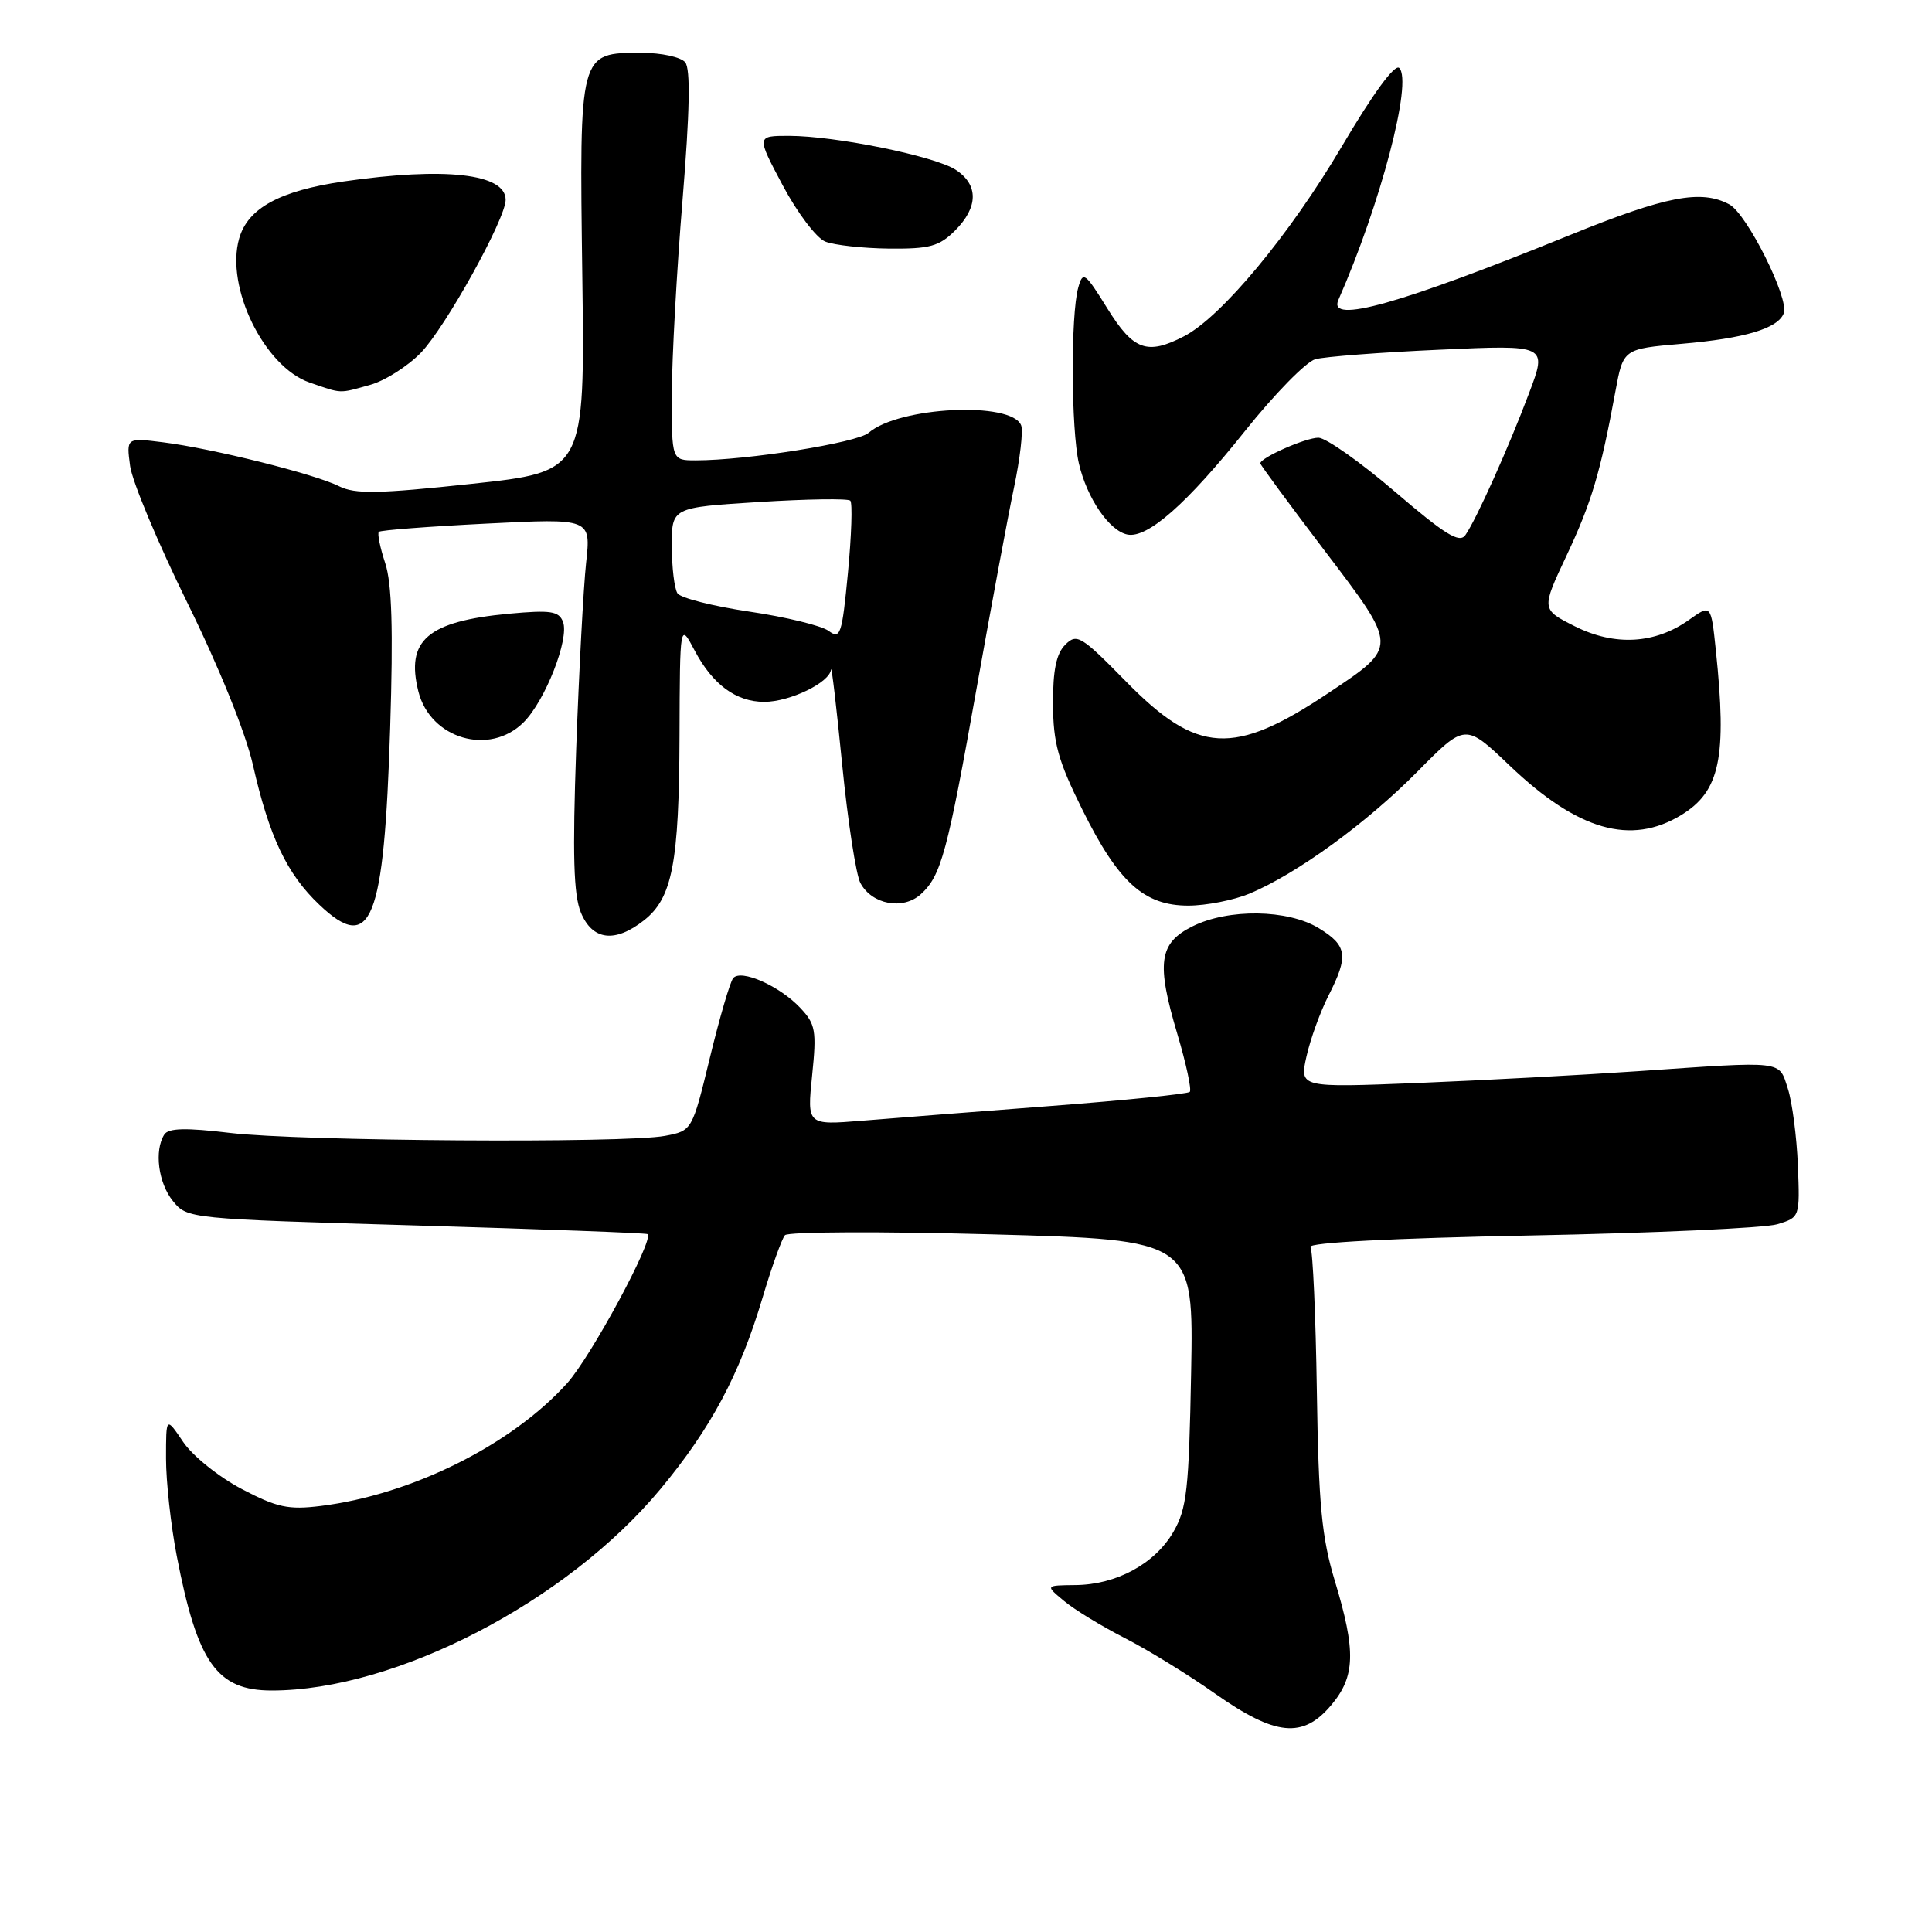 <?xml version="1.0" encoding="UTF-8" standalone="no"?>
<!DOCTYPE svg PUBLIC "-//W3C//DTD SVG 1.1//EN" "http://www.w3.org/Graphics/SVG/1.1/DTD/svg11.dtd" >
<svg xmlns="http://www.w3.org/2000/svg" xmlns:xlink="http://www.w3.org/1999/xlink" version="1.1" viewBox="0 0 256 256">
 <g >
 <path fill="currentColor"
d=" M 176.41 225.92 C 179.59 222.14 179.69 218.78 176.88 209.50 C 175.13 203.69 174.72 199.42 174.49 184.33 C 174.34 174.34 173.96 165.74 173.64 165.23 C 173.29 164.65 184.65 164.06 202.78 163.71 C 219.13 163.39 233.85 162.72 235.50 162.22 C 238.49 161.31 238.50 161.30 238.23 154.41 C 238.07 150.61 237.48 146.04 236.90 144.25 C 235.67 140.47 236.63 140.59 217.00 141.94 C 209.57 142.45 196.45 143.15 187.84 143.50 C 172.19 144.12 172.19 144.12 173.12 139.97 C 173.63 137.69 174.94 134.08 176.02 131.95 C 178.72 126.66 178.53 125.29 174.75 122.99 C 170.64 120.48 162.77 120.37 158.00 122.75 C 153.56 124.97 153.19 127.58 156.01 137.03 C 157.18 140.97 157.92 144.41 157.65 144.68 C 157.38 144.95 149.14 145.79 139.33 146.54 C 129.52 147.29 118.22 148.17 114.22 148.50 C 106.94 149.09 106.94 149.09 107.61 142.51 C 108.22 136.56 108.07 135.70 106.04 133.55 C 103.31 130.64 98.18 128.37 97.15 129.61 C 96.74 130.10 95.35 134.85 94.06 140.17 C 91.71 149.83 91.71 149.83 88.10 150.51 C 82.78 151.51 39.77 151.22 30.51 150.12 C 24.61 149.41 22.32 149.47 21.77 150.33 C 20.42 152.46 20.97 156.74 22.91 159.14 C 24.81 161.49 24.97 161.50 55.16 162.38 C 71.85 162.87 85.64 163.38 85.81 163.53 C 86.68 164.26 78.33 179.74 75.16 183.27 C 67.80 191.45 54.57 198.05 42.50 199.55 C 38.22 200.08 36.71 199.76 32.01 197.29 C 28.99 195.70 25.50 192.90 24.26 191.05 C 22.00 187.70 22.00 187.70 22.00 193.26 C 22.00 196.32 22.64 202.13 23.42 206.16 C 26.16 220.36 28.73 224.00 36.01 224.00 C 52.43 224.00 75.11 212.24 87.52 197.30 C 94.22 189.24 98.01 182.13 101.04 171.96 C 102.26 167.86 103.60 164.13 104.01 163.67 C 104.43 163.21 116.78 163.16 131.46 163.56 C 158.16 164.29 158.16 164.29 157.83 181.90 C 157.54 197.42 157.26 199.91 155.47 203.00 C 153.01 207.22 147.92 209.98 142.50 210.03 C 138.50 210.07 138.50 210.07 141.00 212.14 C 142.37 213.29 145.97 215.48 149.00 217.03 C 152.02 218.57 157.43 221.89 161.00 224.41 C 169.03 230.05 172.64 230.41 176.41 225.92 Z  M 85.33 121.95 C 89.09 119.00 89.98 114.36 90.04 97.50 C 90.09 82.50 90.09 82.50 92.04 86.19 C 94.42 90.70 97.53 93.00 101.27 93.00 C 104.66 93.00 109.95 90.44 110.11 88.72 C 110.18 88.05 110.84 93.70 111.59 101.28 C 112.34 108.85 113.43 115.94 114.01 117.01 C 115.53 119.86 119.65 120.62 122.00 118.50 C 124.71 116.05 125.52 113.04 129.44 91.00 C 131.35 80.28 133.56 68.39 134.36 64.60 C 135.16 60.80 135.59 57.10 135.31 56.37 C 134.08 53.15 119.11 53.87 115.10 57.35 C 113.58 58.67 98.97 61.00 92.18 61.00 C 89.00 61.00 89.00 61.00 89.02 52.25 C 89.03 47.44 89.67 35.85 90.44 26.50 C 91.40 14.74 91.51 9.11 90.79 8.25 C 90.22 7.56 87.63 7.00 85.03 7.00 C 76.71 7.00 76.76 6.80 77.16 36.68 C 77.50 62.50 77.50 62.50 62.50 64.11 C 50.11 65.44 47.05 65.49 44.93 64.43 C 41.72 62.81 28.11 59.42 21.62 58.61 C 16.74 58.00 16.74 58.00 17.24 61.75 C 17.52 63.81 20.93 71.95 24.81 79.84 C 29.02 88.38 32.54 97.07 33.51 101.34 C 35.67 110.87 38.01 115.80 42.31 119.88 C 49.20 126.43 50.89 122.21 51.70 96.43 C 52.11 83.40 51.93 77.31 51.04 74.61 C 50.36 72.55 49.98 70.69 50.20 70.47 C 50.42 70.25 56.83 69.76 64.45 69.38 C 78.31 68.68 78.31 68.68 77.66 74.59 C 77.31 77.84 76.72 88.90 76.35 99.17 C 75.85 113.30 76.00 118.58 76.97 120.92 C 78.50 124.61 81.48 124.98 85.33 121.95 Z  M 165.57 118.41 C 171.83 115.79 181.09 109.06 187.82 102.24 C 194.15 95.83 194.15 95.83 200.04 101.45 C 209.05 110.05 216.09 112.07 222.77 108.00 C 227.91 104.86 228.85 100.41 227.36 86.18 C 226.72 80.06 226.72 80.06 223.81 82.13 C 219.32 85.33 213.99 85.64 208.70 83.00 C 204.22 80.75 204.22 80.75 207.57 73.63 C 210.90 66.54 212.06 62.66 214.05 51.86 C 215.09 46.23 215.09 46.23 222.80 45.56 C 231.21 44.84 235.58 43.53 236.36 41.51 C 237.10 39.58 231.48 28.33 229.14 27.08 C 225.41 25.08 220.74 25.98 208.09 31.12 C 185.50 40.30 175.91 42.99 177.34 39.75 C 182.93 27.05 187.20 10.80 185.41 9.01 C 184.83 8.43 181.95 12.36 177.77 19.45 C 170.89 31.11 161.84 42.00 156.89 44.56 C 152.00 47.09 150.18 46.43 146.73 40.87 C 143.75 36.07 143.49 35.89 142.87 38.12 C 141.86 41.70 141.92 56.96 142.96 61.42 C 144.02 66.01 147.00 70.36 149.40 70.83 C 152.05 71.35 157.26 66.77 164.97 57.11 C 168.87 52.22 173.07 47.94 174.28 47.60 C 175.50 47.26 182.92 46.69 190.76 46.34 C 205.03 45.69 205.03 45.69 202.61 52.09 C 199.90 59.30 195.64 68.79 194.17 70.90 C 193.39 72.02 191.49 70.85 184.85 65.16 C 180.26 61.23 175.69 58.01 174.70 58.00 C 173.00 58.00 167.00 60.65 167.00 61.40 C 167.00 61.60 170.83 66.79 175.50 72.94 C 185.31 85.85 185.31 85.63 176.02 91.83 C 163.46 100.22 158.65 99.94 149.20 90.30 C 143.25 84.24 142.68 83.89 141.15 85.43 C 139.96 86.61 139.51 88.83 139.53 93.29 C 139.55 98.45 140.20 100.81 143.41 107.27 C 148.19 116.92 151.59 120.00 157.45 120.00 C 159.82 120.00 163.47 119.28 165.57 118.41 Z  M 69.38 95.71 C 72.25 92.85 75.46 84.64 74.60 82.40 C 74.05 80.97 72.97 80.81 67.43 81.32 C 56.64 82.33 53.74 84.83 55.44 91.63 C 57.02 97.91 64.88 100.21 69.38 95.71 Z  M 49.04 51.00 C 50.99 50.46 54.02 48.54 55.77 46.74 C 59.03 43.37 67.00 29.00 67.00 26.48 C 67.00 23.01 58.99 22.10 45.55 24.04 C 37.07 25.27 32.84 27.58 31.69 31.60 C 29.84 38.04 35.02 48.62 41.03 50.69 C 45.38 52.19 44.85 52.17 49.04 51.00 Z  M 126.55 30.55 C 129.64 27.45 129.68 24.49 126.64 22.50 C 123.87 20.69 110.68 18.00 104.53 18.00 C 100.23 18.00 100.23 18.00 103.72 24.57 C 105.64 28.18 108.17 31.53 109.35 32.01 C 110.53 32.48 114.33 32.90 117.80 32.94 C 123.19 32.99 124.44 32.65 126.55 30.55 Z  M 109.79 83.59 C 108.84 82.90 104.12 81.75 99.29 81.04 C 94.45 80.32 90.17 79.23 89.77 78.62 C 89.36 78.00 89.02 75.19 89.02 72.37 C 89.00 67.24 89.00 67.24 100.56 66.52 C 106.92 66.12 112.37 66.04 112.67 66.34 C 112.97 66.64 112.83 70.93 112.36 75.87 C 111.57 84.11 111.36 84.75 109.79 83.59 Z "/>
</g>
</svg>